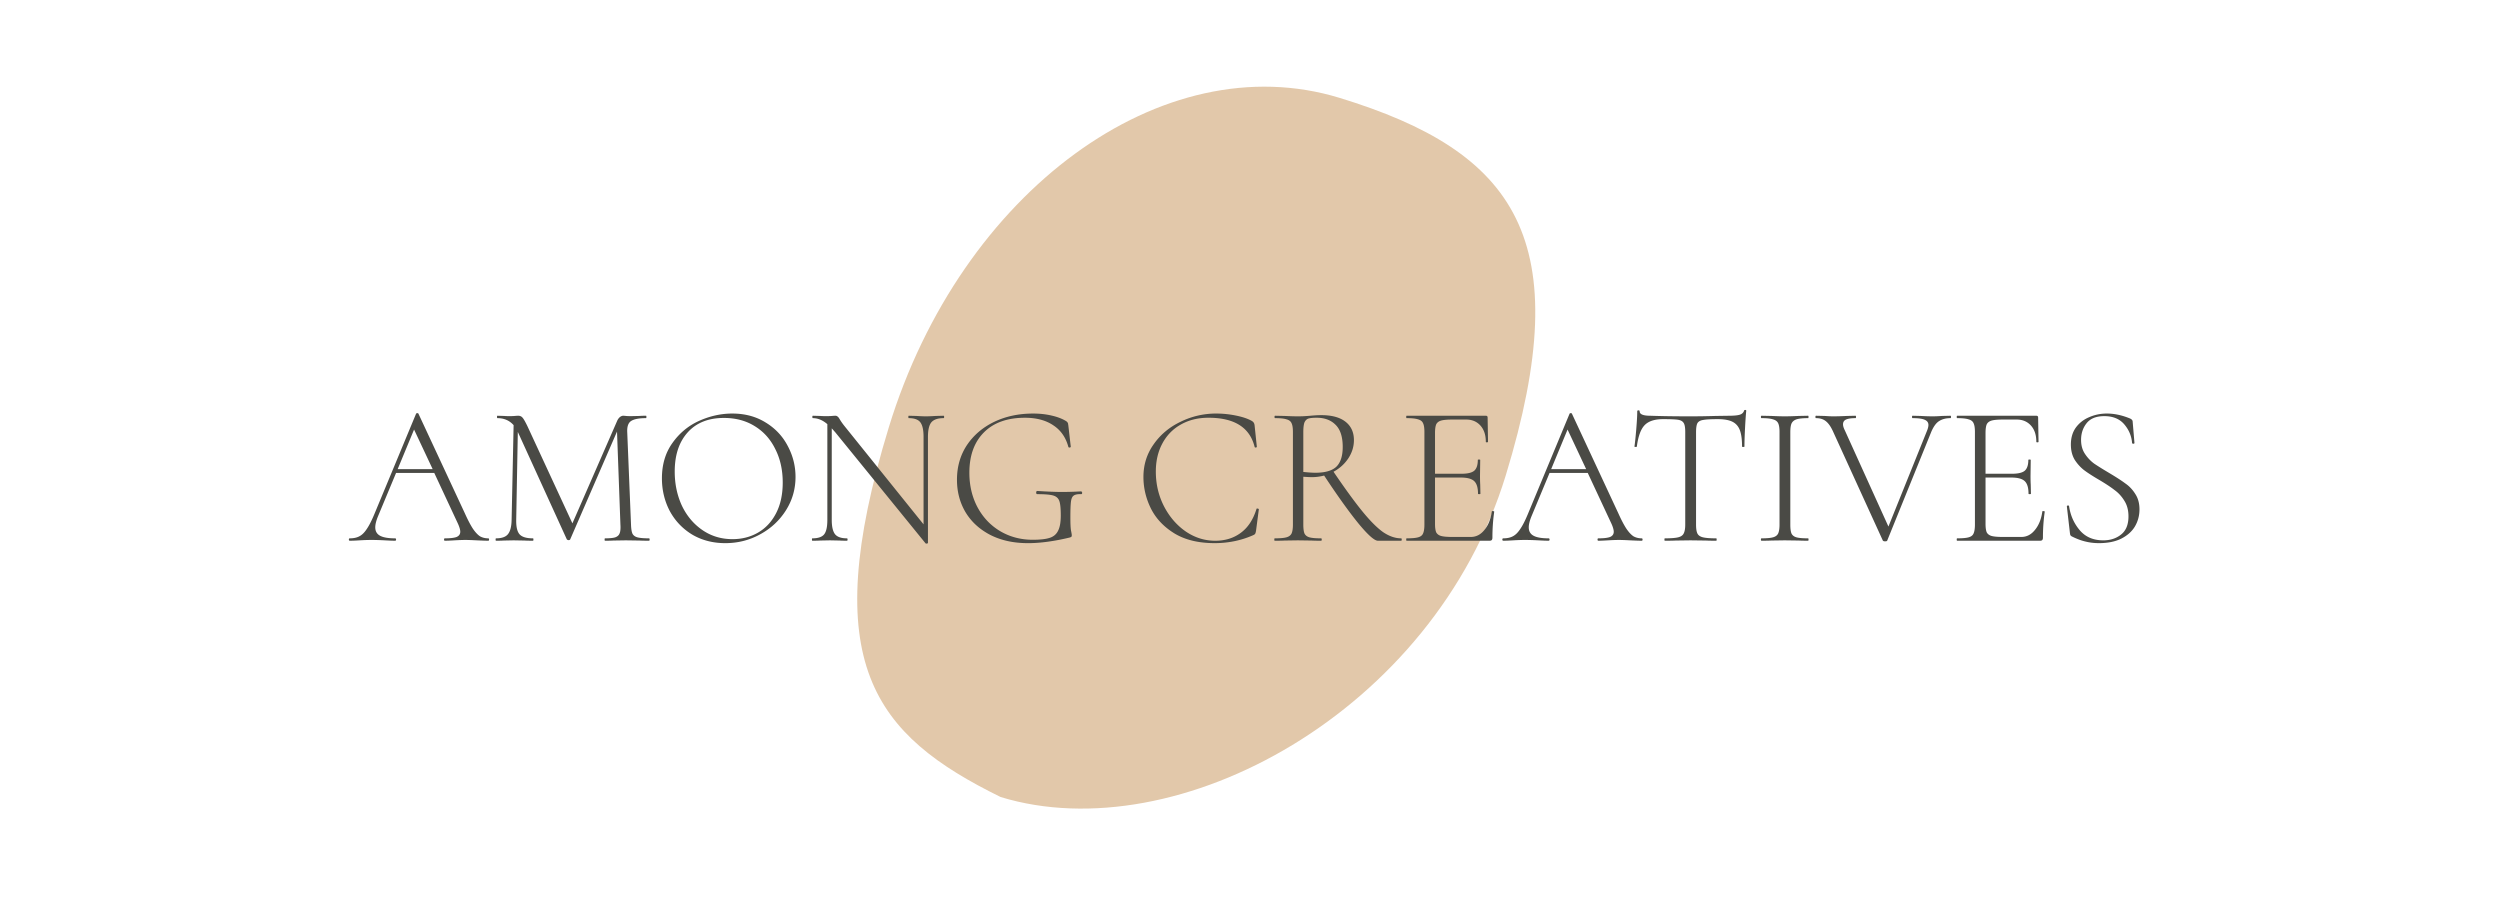 <svg width="1961" height="715" fill="none" xmlns="http://www.w3.org/2000/svg">
  <path d="M784.898 625.189c-99.242-48.819-144.32-104.85-87.72-289.98C753.777 150.08 912.032 34.355 1050.65 76.734c138.61 42.379 187.05 111.102 130.45 296.221-56.6 185.12-257.588 294.613-396.202 252.234Z" fill="#E2C8AA"/>
  <path d="M382.995 422.277c.418 0 .627.313.627.941 0 .627-.209.941-.627.941-1.883 0-4.916-.104-9.099-.314-3.974-.209-6.903-.313-8.785-.313-2.197 0-5.073.104-8.629.313-3.347.21-5.857.314-7.53.314-.418 0-.628-.314-.628-.941 0-.628.21-.941.628-.941 4.288 0 7.373-.366 9.256-1.099 1.882-.836 2.824-2.196 2.824-4.078 0-1.465-.576-3.504-1.726-6.119l-18.669-40.004h-29.964l-14.119 33.886c-1.464 3.556-2.196 6.484-2.196 8.785 0 3.033 1.255 5.23 3.765 6.589 2.51 1.36 6.432 2.04 11.766 2.04.523 0 .784.313.784.941 0 .627-.261.941-.784.941-1.883 0-4.602-.104-8.158-.314-3.974-.209-7.426-.313-10.354-.313-2.615 0-5.7.104-9.256.313-3.138.21-5.7.314-7.687.314-.523 0-.784-.314-.784-.941 0-.628.261-.941.784-.941 2.928 0 5.386-.523 7.373-1.569 2.092-1.046 4.027-2.929 5.805-5.648 1.882-2.719 3.87-6.589 5.961-11.609l32.788-78.911c.209-.313.523-.47.942-.47.522 0 .836.157.941.47l36.396 78.127c2.405 5.334 4.549 9.412 6.432 12.236 1.883 2.72 3.713 4.654 5.491 5.805 1.882 1.046 4.026 1.569 6.432 1.569Zm-71.067-54.281h27.454l-14.59-31.062-12.864 31.062Zm197.158 54.281c.314 0 .471.313.471.941 0 .627-.157.941-.471.941-3.242 0-5.805-.052-7.687-.157l-10.511-.157-9.727.157c-1.568.105-3.765.157-6.589.157-.209 0-.313-.314-.313-.941 0-.628.104-.941.313-.941 3.661 0 6.328-.262 8.001-.785 1.778-.627 2.929-1.673 3.452-3.137.627-1.465.836-3.766.627-6.903l-2.667-72.949-36.71 84.558c-.209.418-.627.628-1.255.628-.523 0-.993-.21-1.412-.628L406.33 339.13l-.157-.314-1.255 69.028c-.105 5.438.784 9.203 2.667 11.295 1.882 2.092 5.386 3.138 10.511 3.138.209 0 .313.313.313.941 0 .627-.104.941-.313.941-2.929 0-5.177-.052-6.746-.157l-8.472-.157-7.687.157c-1.36.105-3.399.157-6.118.157-.209 0-.314-.314-.314-.941 0-.628.105-.941.314-.941 4.392 0 7.478-1.046 9.256-3.138 1.882-2.196 2.876-5.961 2.98-11.295l1.569-74.361c-3.242-3.661-7.478-5.491-12.707-5.491-.209 0-.314-.314-.314-.942 0-.627.105-.941.314-.941l5.334.157c1.046.105 2.405.157 4.079.157 1.673 0 3.085-.052 4.236-.157 1.15-.105 2.039-.157 2.666-.157 1.465 0 2.615.523 3.452 1.569.837.941 2.092 3.138 3.765 6.589l35.298 76.244 35.141-80.48c.523-1.15 1.203-2.092 2.04-2.824.941-.732 1.83-1.098 2.666-1.098.419 0 1.099.052 2.04.157.941.105 2.249.157 3.922.157l7.06-.157c1.045-.105 2.666-.157 4.863-.157.209 0 .314.314.314.941 0 .628-.105.942-.314.942-5.439 0-9.308.732-11.609 2.196-2.197 1.36-3.243 4.131-3.138 8.315l2.981 72.949c.104 3.242.47 5.595 1.098 7.059.732 1.465 2.039 2.458 3.922 2.981 1.987.523 5.02.785 9.099.785Zm59.862 3.765c-9.727 0-18.407-2.249-26.042-6.746-7.53-4.602-13.387-10.773-17.571-18.512-4.079-7.844-6.118-16.368-6.118-25.571 0-10.773 2.719-19.976 8.158-27.611 5.438-7.74 12.393-13.544 20.865-17.414 8.576-3.87 17.309-5.805 26.199-5.805 9.935 0 18.668 2.354 26.199 7.06 7.53 4.602 13.282 10.72 17.257 18.355 4.078 7.635 6.118 15.74 6.118 24.316 0 9.518-2.51 18.251-7.53 26.199-5.021 7.949-11.766 14.224-20.238 18.826-8.367 4.602-17.466 6.903-27.297 6.903Zm5.648-3.138c7.425 0 14.119-1.726 20.08-5.177 5.962-3.451 10.668-8.524 14.119-15.217 3.452-6.694 5.178-14.695 5.178-24.003 0-9.831-1.935-18.564-5.805-26.199-3.765-7.739-9.151-13.753-16.159-18.041-6.902-4.288-14.956-6.432-24.159-6.432-12.132 0-21.597 3.765-28.395 11.295-6.799 7.53-10.198 17.78-10.198 30.749 0 9.726 1.883 18.668 5.648 26.826 3.87 8.053 9.256 14.433 16.159 19.14 6.902 4.706 14.746 7.059 23.532 7.059Zm165.528-96.795c.313 0 .47.314.47.941 0 .628-.157.942-.47.942-4.498 0-7.687 1.098-9.57 3.294-1.778 2.197-2.667 5.962-2.667 11.296v83.303c0 .209-.261.366-.784.47-.523.105-.889.053-1.099-.156l-70.909-87.226-2.667-2.98v71.851c0 5.334.889 9.099 2.667 11.295 1.778 2.092 4.863 3.138 9.256 3.138.313 0 .47.313.47.941 0 .627-.157.941-.47.941-2.51 0-4.445-.052-5.805-.157l-7.53-.157-7.687.157c-1.36.105-3.399.157-6.119.157-.209 0-.313-.314-.313-.941 0-.628.104-.941.313-.941 4.498 0 7.583-1.046 9.256-3.138 1.674-2.092 2.51-5.857 2.51-11.295v-75.146c-3.66-3.137-7.425-4.706-11.295-4.706-.314 0-.471-.314-.471-.942 0-.627.157-.941.471-.941l5.648.157c1.15.105 2.771.157 4.863.157 1.778 0 3.242-.052 4.393-.157 1.15-.105 2.039-.157 2.667-.157.732 0 1.307.209 1.725.628.523.313 1.098 1.046 1.726 2.196a48.603 48.603 0 0 0 3.765 5.334l61.968 77.028v-68.713c0-5.334-.837-9.099-2.51-11.296-1.674-2.196-4.707-3.294-9.099-3.294-.21 0-.314-.314-.314-.942 0-.627.104-.941.314-.941l5.961.157c3.138.209 5.648.314 7.53.314 1.778 0 4.341-.105 7.687-.314l6.119-.157Zm66.22 99.933c-11.4 0-21.336-2.197-29.807-6.589-8.367-4.393-14.799-10.354-19.296-17.885-4.393-7.53-6.589-15.949-6.589-25.257 0-10.145 2.562-19.14 7.687-26.984 5.229-7.844 12.341-13.962 21.336-18.355 9.099-4.392 19.348-6.589 30.748-6.589 5.125 0 9.936.523 14.433 1.569 4.602 1.046 8.419 2.51 11.452 4.393.732.523 1.151.994 1.255 1.412.209.314.314.732.314 1.255.105.418.157.732.157.941l1.882 16.473c0 .313-.313.523-.941.627-.523 0-.837-.157-.941-.471-1.987-7.425-5.909-13.073-11.766-16.943-5.857-3.974-13.283-5.961-22.277-5.961-13.806 0-24.526 3.817-32.16 11.452-7.635 7.635-11.453 18.198-11.453 31.69 0 10.04 2.144 19.087 6.432 27.14 4.288 7.949 10.198 14.172 17.728 18.669 7.635 4.497 16.158 6.746 25.571 6.746 5.648 0 9.988-.471 13.021-1.412 3.138-.941 5.386-2.772 6.746-5.491 1.464-2.719 2.196-6.746 2.196-12.08 0-5.438-.366-9.203-1.098-11.295-.732-2.196-2.301-3.661-4.706-4.393-2.406-.732-6.589-1.098-12.551-1.098-.627 0-.941-.418-.941-1.255 0-.314.052-.575.157-.784.209-.314.418-.471.628-.471 8.053.523 14.537.784 19.453.784 4.706 0 9.726-.156 15.06-.47.209 0 .366.157.471.47.209.21.314.419.314.628 0 .732-.262 1.098-.785 1.098-2.719-.104-4.654.262-5.804 1.098-1.151.732-1.883 2.301-2.197 4.707-.313 2.405-.47 6.589-.47 12.55 0 4.706.157 8.053.47 10.04.419 1.988.628 3.243.628 3.766 0 .627-.105 1.045-.314 1.255-.209.209-.68.418-1.412.627-12.236 2.929-23.113 4.393-32.631 4.393ZM954.01 324.383c5.125 0 10.249.523 15.374 1.569 5.23 1.046 9.413 2.458 12.551 4.236.836.523 1.359 1.046 1.568 1.569.314.418.523 1.15.628 2.196l1.726 16.473c0 .313-.262.523-.785.627-.523 0-.837-.157-.941-.471-3.765-15.269-15.845-22.904-36.239-22.904-8.158 0-15.375 1.778-21.65 5.334-6.17 3.451-10.981 8.367-14.433 14.747-3.451 6.379-5.177 13.753-5.177 22.12 0 9.831 2.144 18.93 6.432 27.297 4.288 8.262 9.988 14.851 17.1 19.767 7.112 4.811 14.799 7.216 23.062 7.216 7.739 0 14.38-2.039 19.923-6.118 5.648-4.079 9.779-10.302 12.394-18.669 0-.314.209-.471.627-.471.314 0 .576.053.785.157.314.105.47.262.47.471l-2.196 16.786c-.209 1.255-.471 2.092-.784 2.51-.209.314-.785.68-1.726 1.098-9.308 4.079-19.296 6.119-29.964 6.119-12.55 0-23.009-2.51-31.376-7.531-8.367-5.124-14.538-11.609-18.512-19.453-3.974-7.948-5.961-16.263-5.961-24.944 0-9.517 2.667-18.041 8.001-25.571 5.333-7.635 12.393-13.544 21.178-17.727 8.786-4.288 18.094-6.433 27.925-6.433Zm145.03 97.894c.31 0 .47.313.47.941 0 .627-.16.941-.47.941h-18.2c-2.72 0-7.79-4.497-15.22-13.492-7.42-9.099-16.42-21.649-26.98-37.651a37 37 0 0 1-9.57 1.255c-1.78 0-4.03-.104-6.75-.313v37.494c0 3.242.32 5.595.94 7.059.74 1.465 2.04 2.458 3.93 2.981 1.88.523 4.91.785 9.09.785.32 0 .48.313.48.941 0 .627-.16.941-.48.941-3.13 0-5.64-.052-7.53-.157l-10.66-.157-10.36.157c-1.88.105-4.49.157-7.841.157-.209 0-.314-.314-.314-.941 0-.628.105-.941.314-.941 4.181 0 7.221-.262 9.101-.785 1.98-.523 3.34-1.516 4.08-2.981.73-1.568 1.09-3.922 1.09-7.059v-72.636c0-3.137-.36-5.438-1.09-6.902-.63-1.464-1.94-2.458-3.93-2.981-1.88-.628-4.86-.941-8.94-.941-.311 0-.468-.314-.468-.942 0-.627.157-.941.468-.941l7.53.157c4.19.209 7.64.314 10.36.314 1.88 0 3.66-.052 5.33-.157 1.67-.105 3.14-.209 4.39-.314 3.25-.314 6.12-.47 8.63-.47 8.26 0 14.59 1.725 18.98 5.177 4.4 3.451 6.59 8.262 6.59 14.433 0 5.02-1.46 9.778-4.39 14.276-2.93 4.392-6.8 7.896-11.61 10.511 9.1 13.387 16.68 23.793 22.75 31.219 6.07 7.425 11.45 12.812 16.16 16.158 4.81 3.243 9.52 4.864 14.12 4.864Zm-76.72-52.085c3.98.419 7.11.628 9.42.628 7.63 0 13.12-1.569 16.47-4.706 3.34-3.243 5.02-8.42 5.02-15.532 0-7.948-1.88-13.753-5.65-17.413-3.66-3.661-8.58-5.491-14.75-5.491-2.92 0-5.07.209-6.43.627-1.36.419-2.4 1.412-3.14 2.981-.62 1.569-.94 4.184-.94 7.844v31.062Zm147.86 31.063c0-.314.31-.419.94-.314.63 0 .94.157.94.471-.94 6.589-1.41 13.387-1.41 20.394 0 .837-.21 1.464-.63 1.883-.31.313-.94.47-1.88.47h-64.79c-.21 0-.31-.314-.31-.941 0-.628.1-.941.31-.941 4.08 0 7.06-.262 8.94-.785 1.99-.523 3.3-1.516 3.92-2.981.74-1.568 1.1-3.922 1.1-7.059v-72.636c0-3.137-.36-5.438-1.1-6.902-.62-1.464-1.93-2.458-3.92-2.981-1.88-.628-4.86-.941-8.94-.941-.21 0-.31-.314-.31-.942 0-.627.1-.941.31-.941h62.12c.95 0 1.42.471 1.42 1.412l.31 18.983c0 .313-.31.47-.94.47-.52 0-.79-.157-.79-.47 0-5.334-1.41-9.57-4.23-12.708-2.83-3.137-6.54-4.706-11.14-4.706h-10.82c-3.98 0-6.91.261-8.79.784-1.88.523-3.19 1.517-3.92 2.981-.63 1.464-.94 3.765-.94 6.903v31.846h20.7c4.82 0 8.16-.784 10.05-2.353 1.88-1.673 2.82-4.497 2.82-8.471 0-.21.31-.314.94-.314.63 0 .94.104.94.314l-.16 12.393c0 3.033.06 5.282.16 6.746l.16 7.373c0 .21-.32.314-.94.314-.63 0-.94-.104-.94-.314 0-4.706-1-8.001-2.98-9.883-1.99-1.883-5.5-2.824-10.52-2.824h-20.23v36.239c0 3.033.31 5.282.94 6.746.73 1.36 1.99 2.301 3.76 2.824 1.89.523 4.87.784 8.95.784h14.43c4.18 0 7.74-1.83 10.67-5.49 3.03-3.661 4.96-8.472 5.8-14.433Zm117.61 21.022c.42 0 .63.313.63.941 0 .627-.21.941-.63.941-1.88 0-4.91-.104-9.09-.314-3.98-.209-6.91-.313-8.79-.313-2.2 0-5.07.104-8.63.313-3.35.21-5.86.314-7.53.314-.42 0-.63-.314-.63-.941 0-.628.21-.941.63-.941 4.29 0 7.37-.366 9.26-1.099 1.88-.836 2.82-2.196 2.82-4.078 0-1.465-.57-3.504-1.72-6.119l-18.67-40.004h-29.97l-14.12 33.886c-1.46 3.556-2.19 6.484-2.19 8.785 0 3.033 1.25 5.23 3.76 6.589 2.51 1.36 6.43 2.04 11.77 2.04.52 0 .78.313.78.941 0 .627-.26.941-.78.941-1.88 0-4.6-.104-8.16-.314-3.97-.209-7.43-.313-10.35-.313-2.62 0-5.7.104-9.26.313-3.14.21-5.7.314-7.69.314-.52 0-.78-.314-.78-.941 0-.628.26-.941.78-.941 2.93 0 5.39-.523 7.38-1.569 2.09-1.046 4.02-2.929 5.8-5.648 1.88-2.719 3.87-6.589 5.96-11.609l32.79-78.911c.21-.313.52-.47.94-.47.52 0 .84.157.94.47l36.4 78.127c2.4 5.334 4.55 9.412 6.43 12.236 1.88 2.72 3.71 4.654 5.49 5.805 1.88 1.046 4.03 1.569 6.43 1.569Zm-71.06-54.281h27.45l-14.59-31.062-12.86 31.062Zm87.76-39.22c-6.59 0-11.4 1.569-14.43 4.707-3.04 3.137-5.07 8.733-6.12 16.786 0 .209-.31.313-.94.313-.63 0-.94-.104-.94-.313.42-2.824.89-7.321 1.41-13.492.52-6.275.78-10.982.78-14.119 0-.523.32-.785.94-.785.63 0 .95.262.95.785 0 2.301 2.77 3.451 8.31 3.451 8.99.314 19.51.471 31.53.471 6.17 0 12.71-.105 19.61-.314l10.67-.157c3.77 0 6.54-.261 8.32-.784 1.77-.523 2.92-1.569 3.45-3.138.1-.418.42-.627.94-.627s.78.209.78.627c-.31 2.929-.62 7.426-.94 13.492-.31 5.961-.47 10.825-.47 14.59 0 .209-.31.313-.94.313-.63 0-.94-.104-.94-.313 0-5.543-.58-9.831-1.73-12.864-1.15-3.033-3.08-5.23-5.8-6.589-2.72-1.36-6.54-2.04-11.45-2.04-5.44 0-9.26.209-11.46.628-2.19.313-3.71 1.15-4.55 2.51-.73 1.359-1.09 3.765-1.09 7.216v72.322c0 3.242.36 5.595 1.09 7.059.74 1.465 2.2 2.458 4.4 2.981 2.19.523 5.64.785 10.35.785.21 0 .31.313.31.941 0 .627-.1.941-.31.941-3.45 0-6.17-.052-8.16-.157l-12.08-.157-11.45.157c-2.09.105-4.97.157-8.63.157-.21 0-.31-.314-.31-.941 0-.628.1-.941.31-.941 4.71 0 8.16-.262 10.36-.785 2.19-.523 3.66-1.516 4.39-2.981.84-1.568 1.25-3.922 1.25-7.059v-72.636c0-3.451-.41-5.804-1.25-7.059-.84-1.36-2.35-2.196-4.55-2.51-2.09-.314-5.96-.471-11.61-.471Zm99.83 82.676c0 3.242.31 5.595.94 7.059.73 1.465 2.04 2.458 3.92 2.981 1.89.523 4.92.785 9.1.785.21 0 .32.313.32.941 0 .627-.11.941-.32.941-3.14 0-5.59-.052-7.37-.157l-10.98-.157-10.51.157c-1.89.105-4.45.157-7.69.157-.32 0-.47-.314-.47-.941 0-.628.15-.941.47-.941 4.08 0 7.06-.262 8.94-.785 1.99-.523 3.35-1.516 4.08-2.981.73-1.568 1.1-3.922 1.1-7.059v-72.636c0-3.137-.37-5.438-1.1-6.902-.73-1.464-2.09-2.458-4.08-2.981-1.88-.628-4.86-.941-8.94-.941-.32 0-.47-.314-.47-.942 0-.627.15-.941.47-.941l7.69.157c4.39.209 7.89.314 10.51.314 2.92 0 6.59-.105 10.98-.314l7.37-.157c.21 0 .32.314.32.941 0 .628-.11.942-.32.942-4.08 0-7.11.313-9.1.941-1.88.628-3.19 1.726-3.92 3.294-.63 1.465-.94 3.766-.94 6.903v72.322Zm125.59-85.343c.32 0 .47.314.47.941 0 .628-.15.942-.47.942-3.55 0-6.53.784-8.94 2.353-2.3 1.464-4.34 4.288-6.12 8.471l-34.51 85.186c-.1.419-.68.628-1.73.628-.83 0-1.41-.209-1.72-.628l-38.75-84.872c-1.78-4.079-3.71-6.955-5.81-8.628-1.98-1.674-4.6-2.51-7.84-2.51-.31 0-.47-.314-.47-.942 0-.627.16-.941.47-.941l6.75.157c2.92.209 5.12.314 6.59.314 3.03 0 6.64-.105 10.82-.314l6.75-.157c.31 0 .47.314.47.941 0 .628-.16.942-.47.942-3.25 0-5.7.366-7.38 1.098-1.57.732-2.35 1.987-2.35 3.765 0 1.255.47 2.824 1.41 4.706l34.2 75.46 30.28-75.146c.73-1.778 1.1-3.294 1.1-4.549 0-1.883-1-3.243-2.98-4.079-1.89-.837-5.02-1.255-9.42-1.255-.31 0-.47-.314-.47-.942 0-.627.16-.941.47-.941l6.28.157c3.55.209 6.69.314 9.41.314 2.2 0 4.66-.105 7.38-.314l6.58-.157Zm72.09 75.146c0-.314.31-.419.94-.314.63 0 .94.157.94.471-.94 6.589-1.41 13.387-1.41 20.394 0 .837-.21 1.464-.63 1.883-.31.313-.94.47-1.88.47h-64.79c-.21 0-.32-.314-.32-.941 0-.628.11-.941.32-.941 4.08 0 7.06-.262 8.94-.785 1.99-.523 3.29-1.516 3.92-2.981.73-1.568 1.1-3.922 1.1-7.059v-72.636c0-3.137-.37-5.438-1.1-6.902-.63-1.464-1.93-2.458-3.92-2.981-1.88-.628-4.86-.941-8.94-.941-.21 0-.32-.314-.32-.942 0-.627.11-.941.32-.941h62.12c.94 0 1.41.471 1.41 1.412l.32 18.983c0 .313-.32.47-.94.47-.53 0-.79-.157-.79-.47 0-5.334-1.41-9.57-4.23-12.708-2.83-3.137-6.54-4.706-11.14-4.706h-10.83c-3.97 0-6.9.261-8.78.784-1.88.523-3.19 1.517-3.92 2.981-.63 1.464-.94 3.765-.94 6.903v31.846h20.7c4.81 0 8.16-.784 10.04-2.353 1.89-1.673 2.83-4.497 2.83-8.471 0-.21.31-.314.94-.314.63 0 .94.104.94.314l-.16 12.393c0 3.033.06 5.282.16 6.746l.16 7.373c0 .21-.32.314-.94.314-.63 0-.95-.104-.95-.314 0-4.706-.99-8.001-2.98-9.883-1.98-1.883-5.49-2.824-10.51-2.824h-20.23v36.239c0 3.033.31 5.282.94 6.746.73 1.36 1.98 2.301 3.76 2.824 1.88.523 4.86.784 8.94.784h14.44c4.18 0 7.74-1.83 10.66-5.49 3.04-3.661 4.97-8.472 5.81-14.433Zm30.39-56.163c0 4.183.99 7.791 2.98 10.824 1.99 3.033 4.39 5.596 7.21 7.687 2.93 1.988 6.96 4.498 12.08 7.531 5.44 3.242 9.63 5.961 12.55 8.157 3.04 2.092 5.6 4.811 7.69 8.158 2.2 3.347 3.3 7.374 3.3 12.08 0 4.916-1.21 9.413-3.61 13.492-2.41 3.974-6.02 7.164-10.83 9.569-4.7 2.301-10.51 3.452-17.41 3.452-3.66 0-7.16-.419-10.51-1.255-3.24-.732-6.85-2.092-10.83-4.079-.52-.314-.89-.68-1.09-1.098-.11-.419-.21-1.046-.32-1.883l-2.35-20.394v-.157c0-.419.26-.628.78-.628.53-.104.84.053.94.471 1.05 7.216 3.82 13.492 8.32 18.826 4.5 5.333 10.67 8 18.51 8 5.54 0 10.2-1.516 13.96-4.549 3.87-3.033 5.81-7.792 5.81-14.276 0-4.707-1.05-8.733-3.14-12.08-2.09-3.451-4.65-6.275-7.69-8.471-2.93-2.301-6.95-4.968-12.08-8.001-5.02-2.929-8.99-5.491-11.92-7.687-2.82-2.197-5.28-4.916-7.37-8.158-1.99-3.347-2.98-7.321-2.98-11.923 0-5.229 1.3-9.674 3.92-13.335 2.72-3.66 6.22-6.38 10.51-8.158 4.29-1.882 8.89-2.824 13.8-2.824 5.76 0 11.72 1.256 17.89 3.766 1.57.627 2.35 1.516 2.35 2.667l1.41 16.629c0 .418-.31.627-.94.627-.52 0-.83-.209-.94-.627-.42-5.439-2.46-10.302-6.12-14.59s-8.89-6.432-15.68-6.432c-6.28 0-10.88 1.83-13.81 5.491-2.93 3.66-4.39 8.053-4.39 13.178Z" fill="#4A4A45"/>
</svg>
